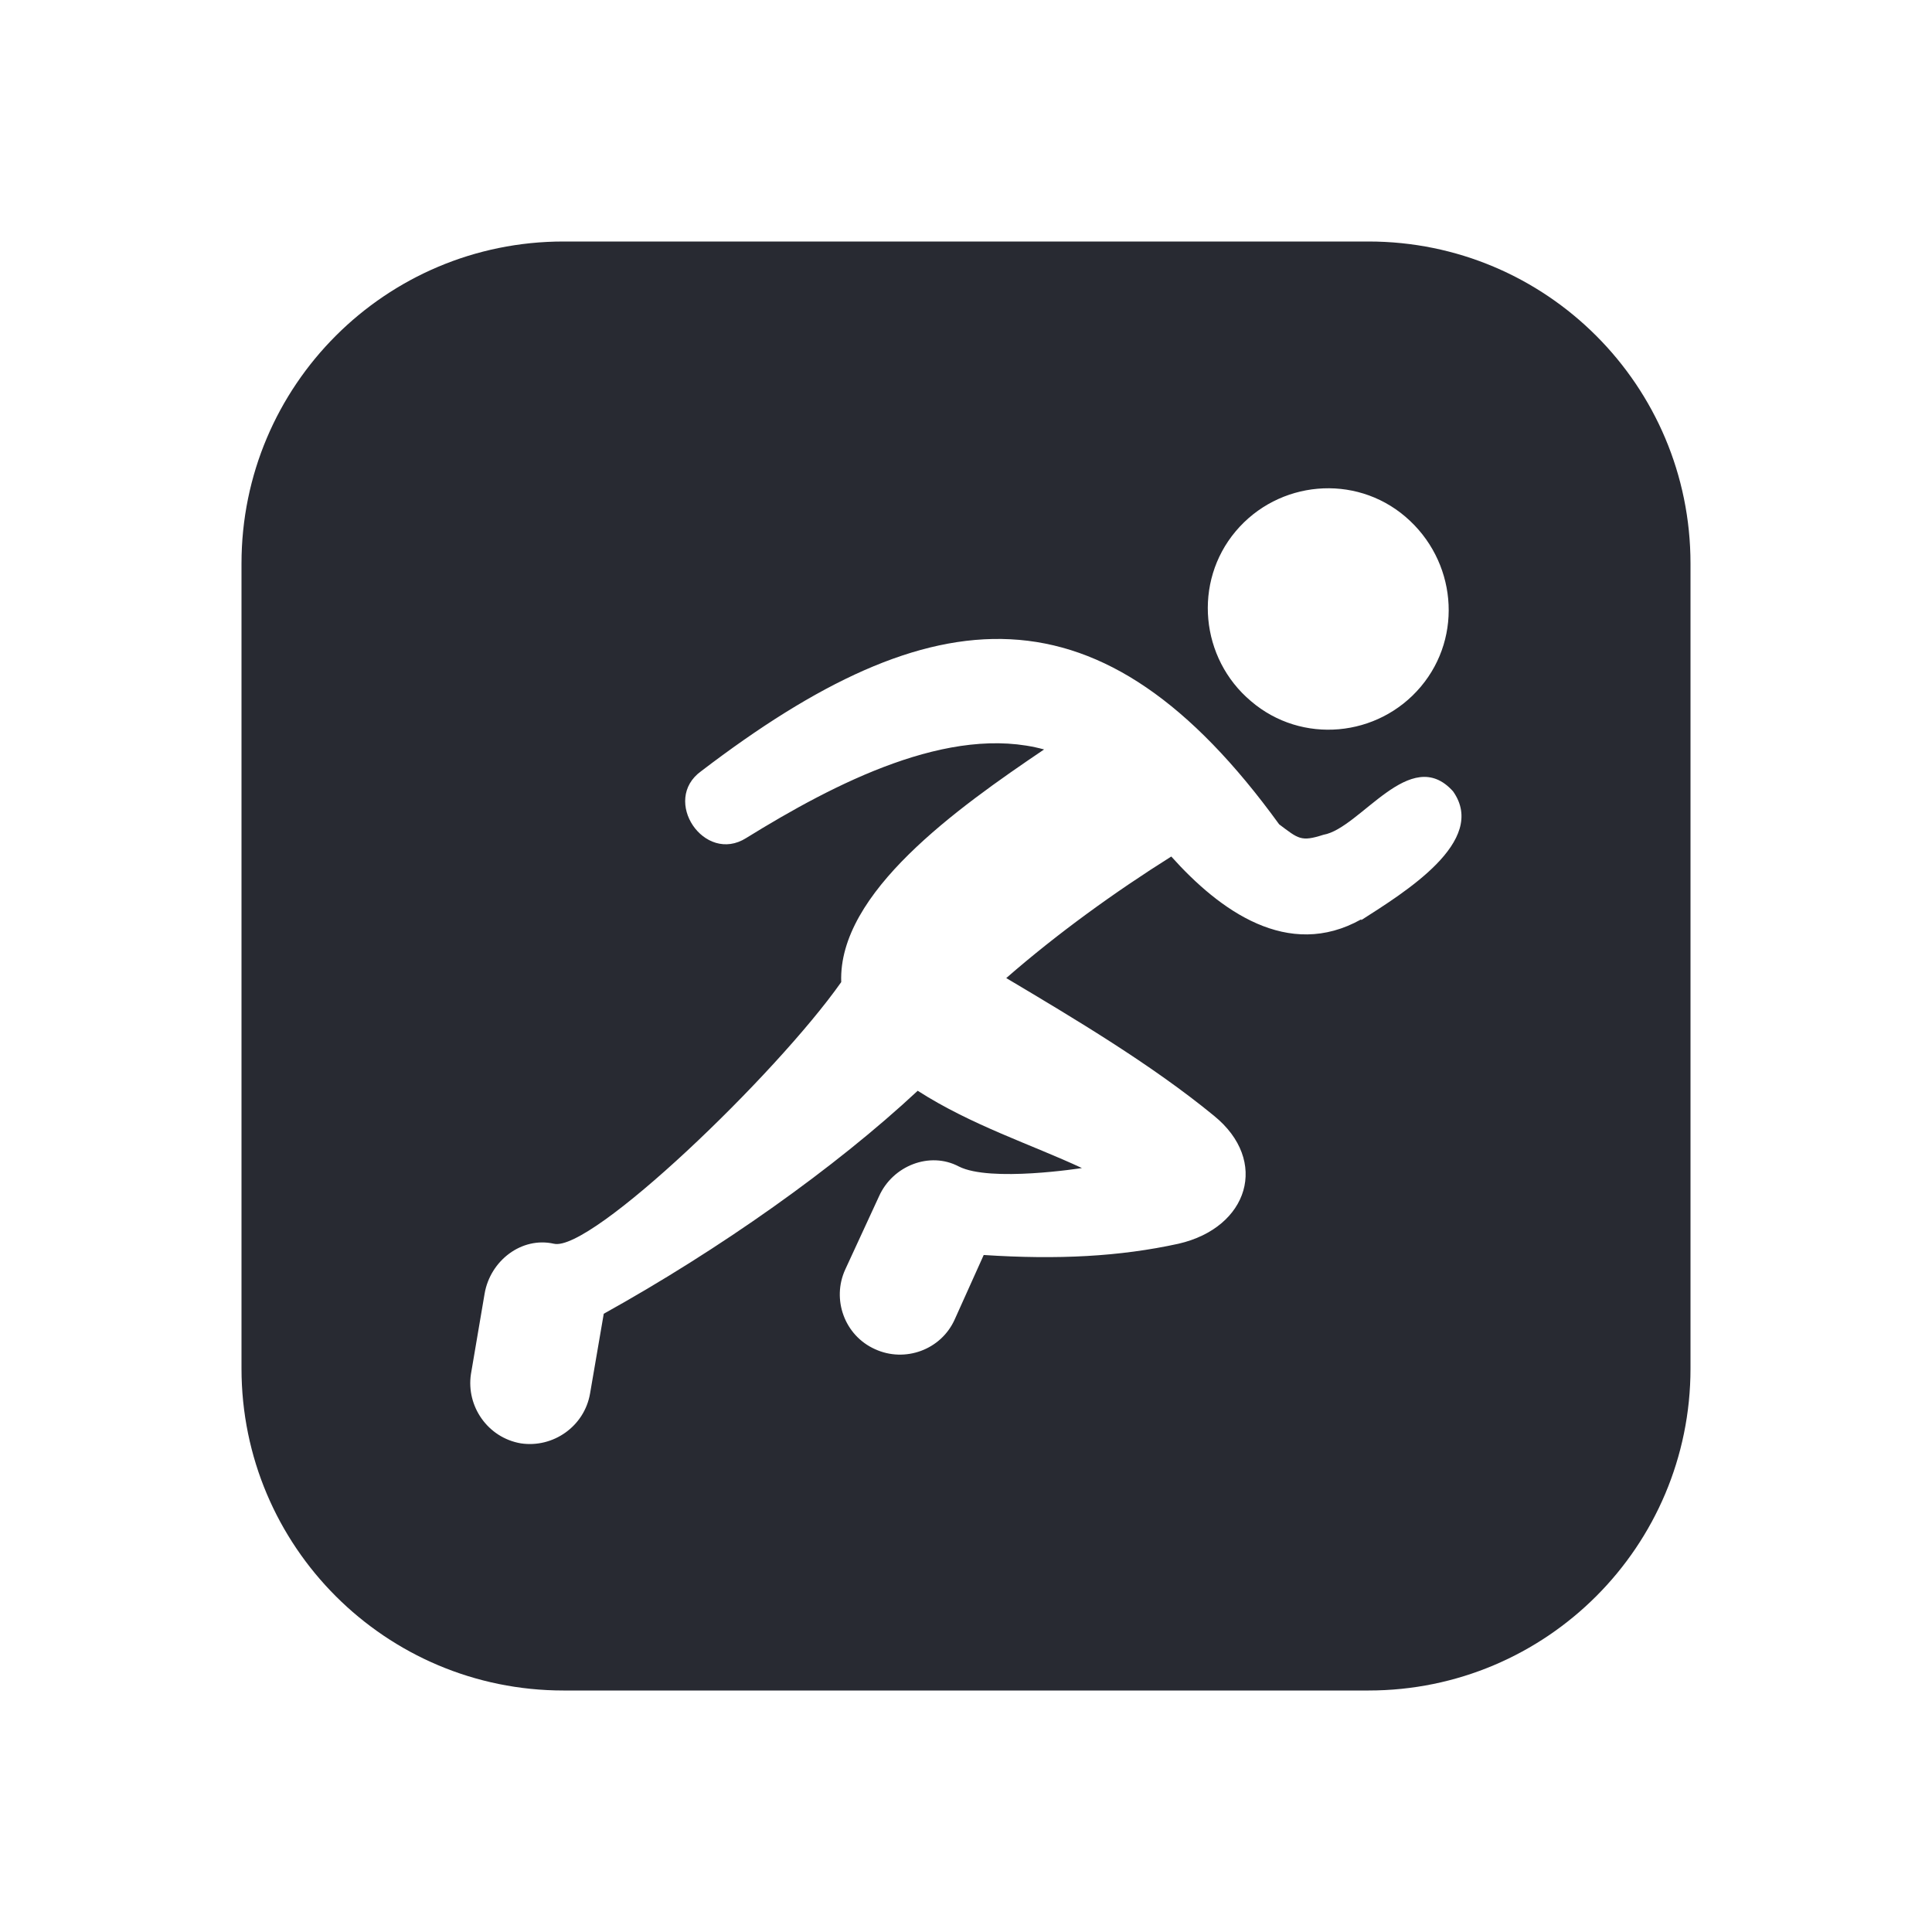 <?xml version="1.0" encoding="UTF-8"?>
<svg id="Fill" xmlns="http://www.w3.org/2000/svg" viewBox="0 0 24 24">
  <defs>
    <style>
      .cls-1 {
        fill: #282a32;
        stroke-width: 0px;
      }
    </style>
  </defs>
  <path class="cls-1" d="m17,3H7c-2.21,0-4,1.79-4,4v10c0,2.21,1.79,4,4,4h10c2.21,0,4-1.79,4-4V7c0-2.21-1.79-4-4-4Zm-1.65,3.6c.53-.63,1.48-.72,2.11-.18s.72,1.48.19,2.11c-.53.63-1.48.72-2.11.18-.63-.53-.72-1.48-.19-2.11Zm1.56,4.82c-.91.51-1.76-.11-2.36-.78-.7.44-1.42.96-2.05,1.51.84.5,1.8,1.07,2.58,1.71.69.56.43,1.39-.44,1.59-.73.16-1.5.2-2.42.14l-.36.8c-.17.38-.62.54-.99.37-.38-.17-.54-.62-.37-.99l.42-.91c.17-.38.63-.56.99-.37.39.2,1.53.02,1.53.02-.62-.29-1.37-.53-2.04-.96-1.03.96-2.46,1.97-3.9,2.77l-.17.99c-.07.41-.46.68-.86.62-.41-.07-.68-.46-.62-.86l.17-1c.07-.41.46-.71.86-.62.46.11,2.76-2.1,3.57-3.25-.04-1.11,1.44-2.16,2.52-2.89-1.17-.32-2.6.42-3.7,1.1-.52.33-1.06-.47-.56-.83,2.88-2.2,4.97-2.39,7.18.66.24.18.27.22.55.13.46-.08,1.08-1.13,1.61-.54.44.62-.61,1.26-1.14,1.6Z"/>
</svg>